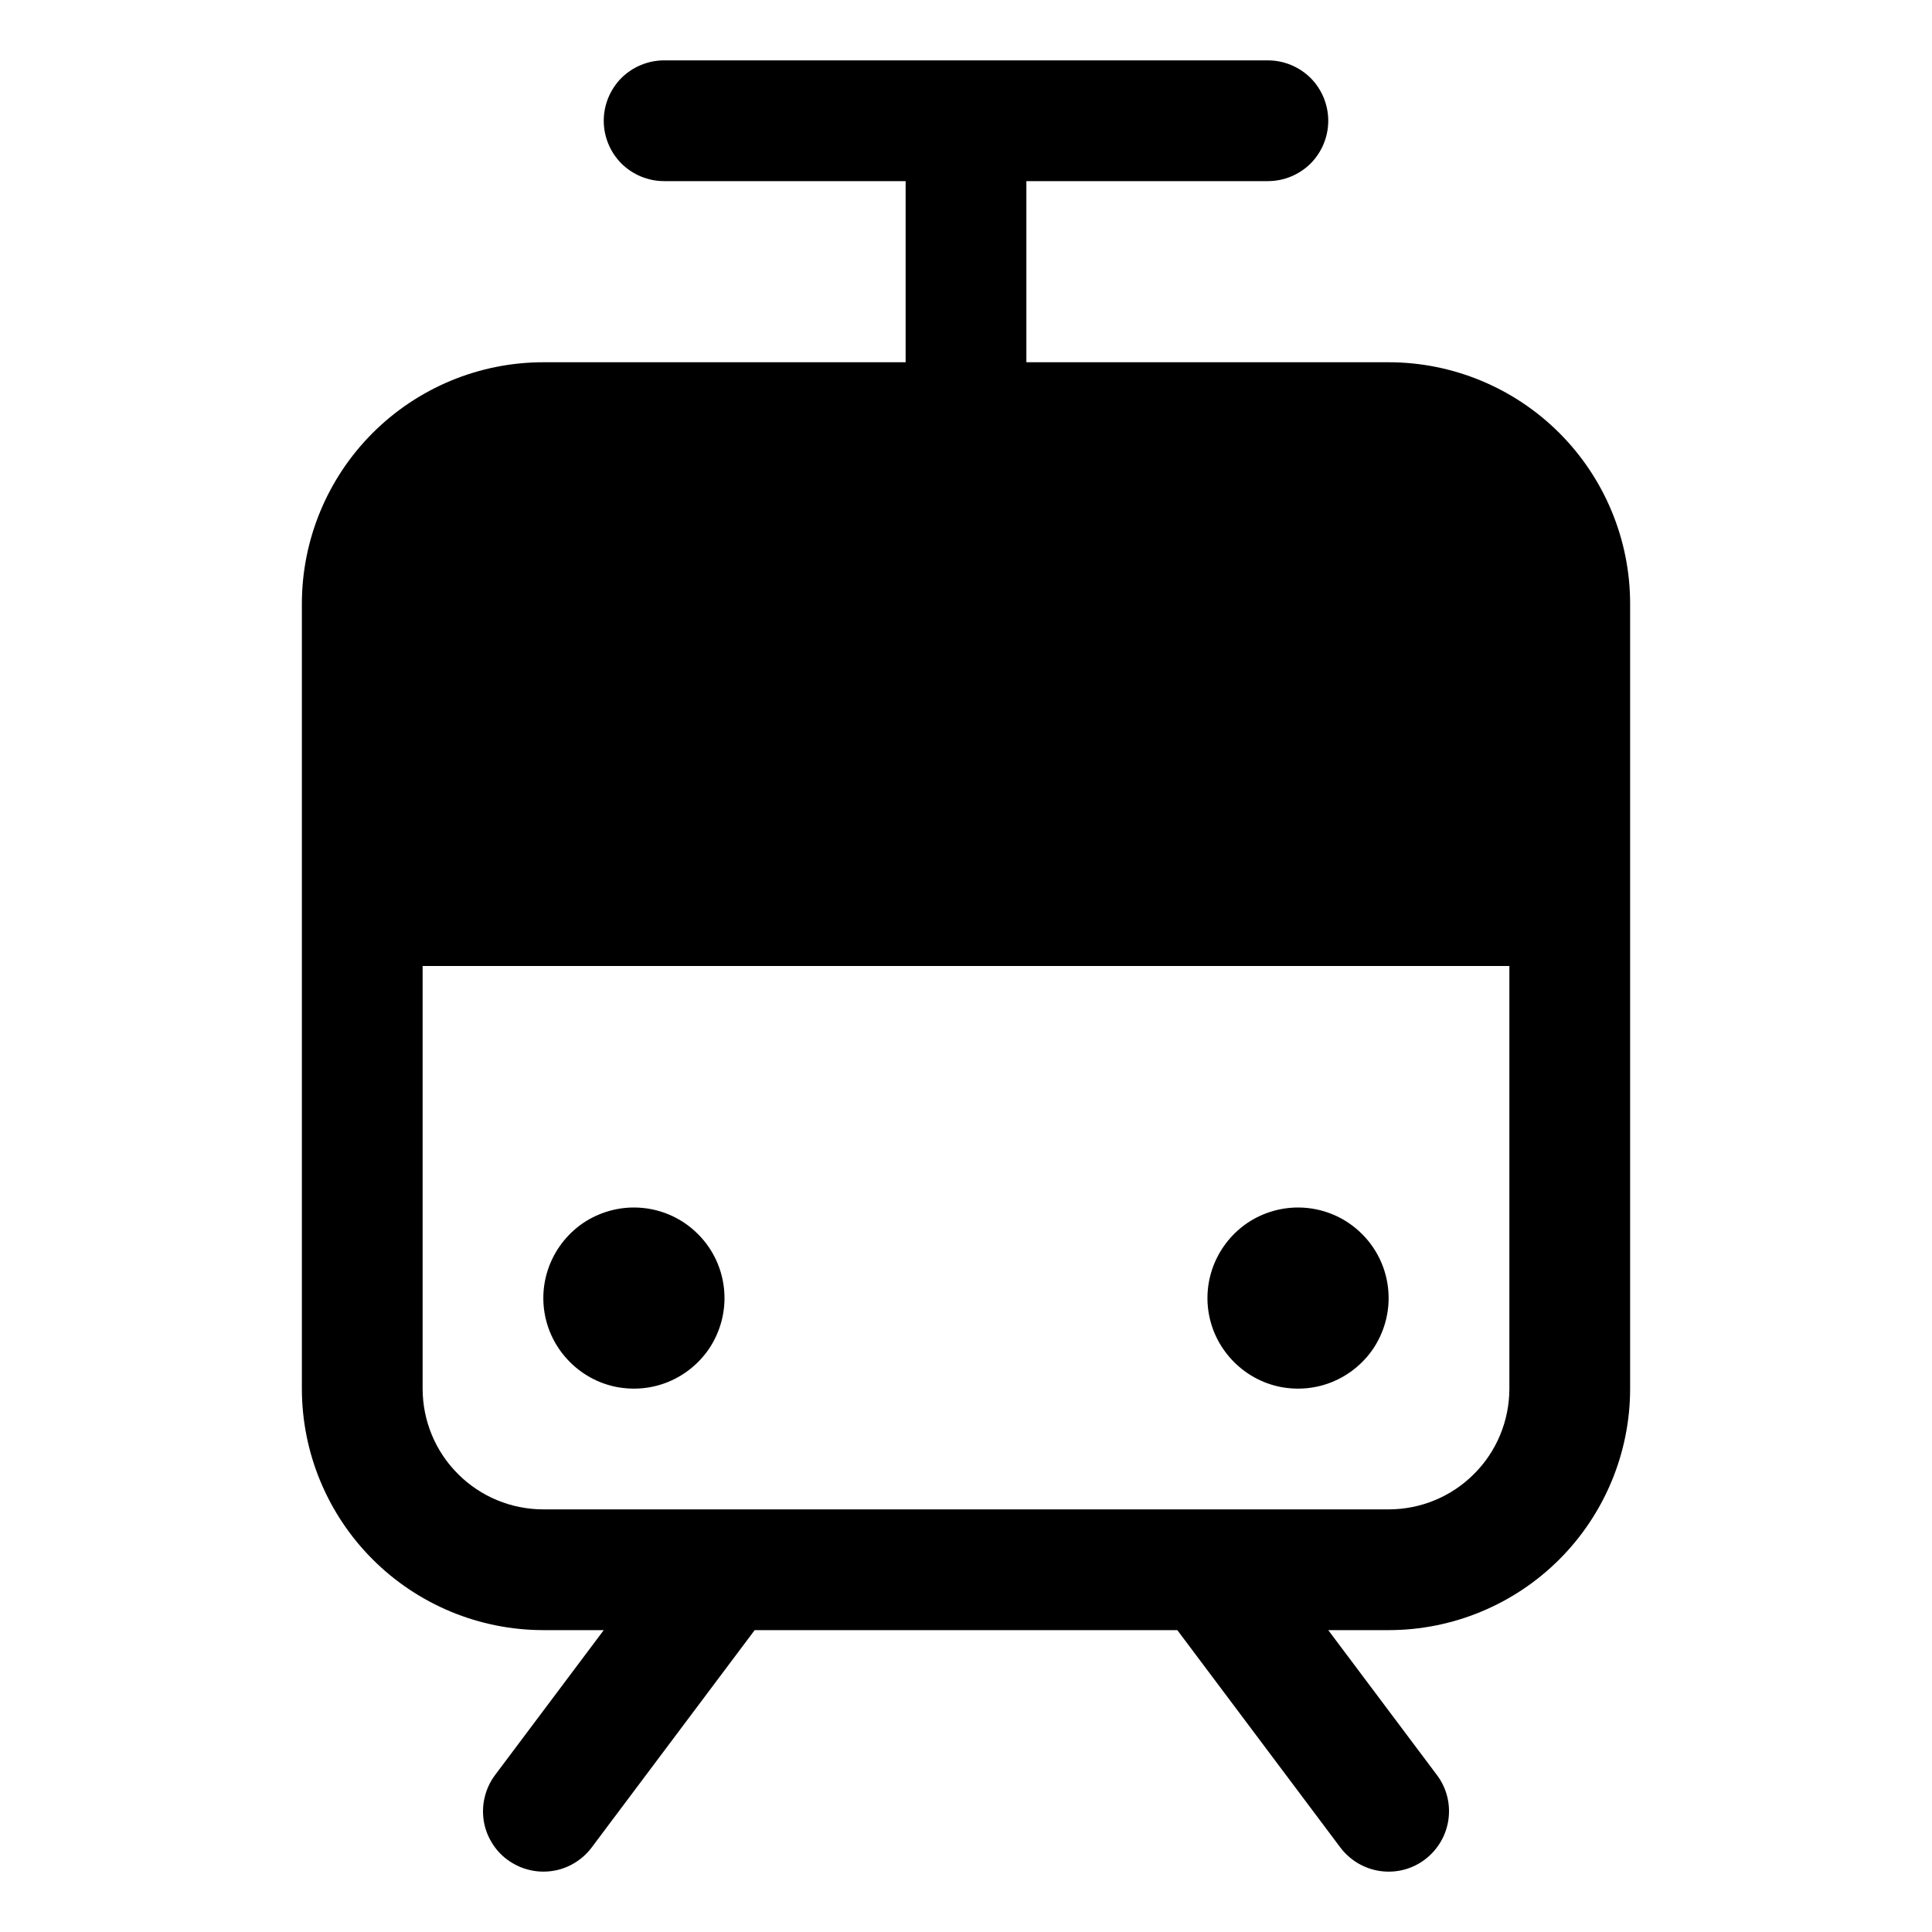<svg width="16" height="16" viewBox="0 0 16 16" fill="none" xmlns="http://www.w3.org/2000/svg">
<g clip-path="url(#clip0_5_489)">
<path d="M11.5 3H8.5V1.5H10.5C10.633 1.5 10.76 1.447 10.854 1.354C10.947 1.26 11 1.133 11 1C11 0.867 10.947 0.74 10.854 0.646C10.76 0.553 10.633 0.5 10.5 0.5H5.5C5.367 0.5 5.24 0.553 5.146 0.646C5.053 0.74 5 0.867 5 1C5 1.133 5.053 1.26 5.146 1.354C5.24 1.447 5.367 1.5 5.5 1.5H7.5V3H4.5C3.97 3 3.461 3.211 3.086 3.586C2.711 3.961 2.5 4.47 2.5 5V11.5C2.5 12.03 2.711 12.539 3.086 12.914C3.461 13.289 3.97 13.5 4.5 13.5H5L4.1 14.7C4.061 14.752 4.032 14.812 4.016 14.876C3.999 14.94 3.996 15.006 4.005 15.071C4.014 15.136 4.036 15.198 4.07 15.255C4.103 15.311 4.147 15.361 4.2 15.4C4.253 15.439 4.312 15.468 4.376 15.484C4.44 15.501 4.506 15.504 4.571 15.495C4.636 15.486 4.698 15.464 4.755 15.43C4.811 15.397 4.861 15.352 4.9 15.3L6.25 13.5H9.75L11.1 15.3C11.18 15.406 11.298 15.476 11.429 15.495C11.561 15.514 11.694 15.48 11.8 15.4C11.906 15.32 11.976 15.202 11.995 15.071C12.014 14.939 11.98 14.806 11.9 14.7L11 13.5H11.5C12.03 13.5 12.539 13.289 12.914 12.914C13.289 12.539 13.5 12.03 13.5 11.5V5C13.5 4.47 13.289 3.961 12.914 3.586C12.539 3.211 12.03 3 11.5 3ZM11.5 12.5H4.5C4.235 12.5 3.98 12.395 3.793 12.207C3.605 12.02 3.5 11.765 3.5 11.5V8H12.5V11.5C12.5 11.765 12.395 12.02 12.207 12.207C12.02 12.395 11.765 12.5 11.5 12.5ZM6 10.75C6 10.898 5.956 11.043 5.874 11.167C5.791 11.29 5.674 11.386 5.537 11.443C5.4 11.5 5.249 11.514 5.104 11.486C4.958 11.457 4.825 11.385 4.72 11.28C4.615 11.175 4.543 11.042 4.514 10.896C4.485 10.751 4.5 10.6 4.557 10.463C4.614 10.326 4.71 10.209 4.833 10.126C4.957 10.044 5.102 10 5.25 10C5.449 10 5.64 10.079 5.78 10.22C5.921 10.36 6 10.551 6 10.75ZM11.5 10.75C11.5 10.898 11.456 11.043 11.374 11.167C11.291 11.29 11.174 11.386 11.037 11.443C10.9 11.5 10.749 11.514 10.604 11.486C10.458 11.457 10.325 11.385 10.22 11.28C10.115 11.175 10.043 11.042 10.014 10.896C9.985 10.751 10 10.6 10.057 10.463C10.114 10.326 10.21 10.209 10.333 10.126C10.457 10.044 10.602 10 10.75 10C10.949 10 11.14 10.079 11.28 10.22C11.421 10.36 11.5 10.551 11.5 10.75Z" fill="black"/>
</g>
<defs>
<clipPath id="clip0_5_489">
<rect width="16" height="16" fill="white"/>
</clipPath>
</defs>
</svg>

